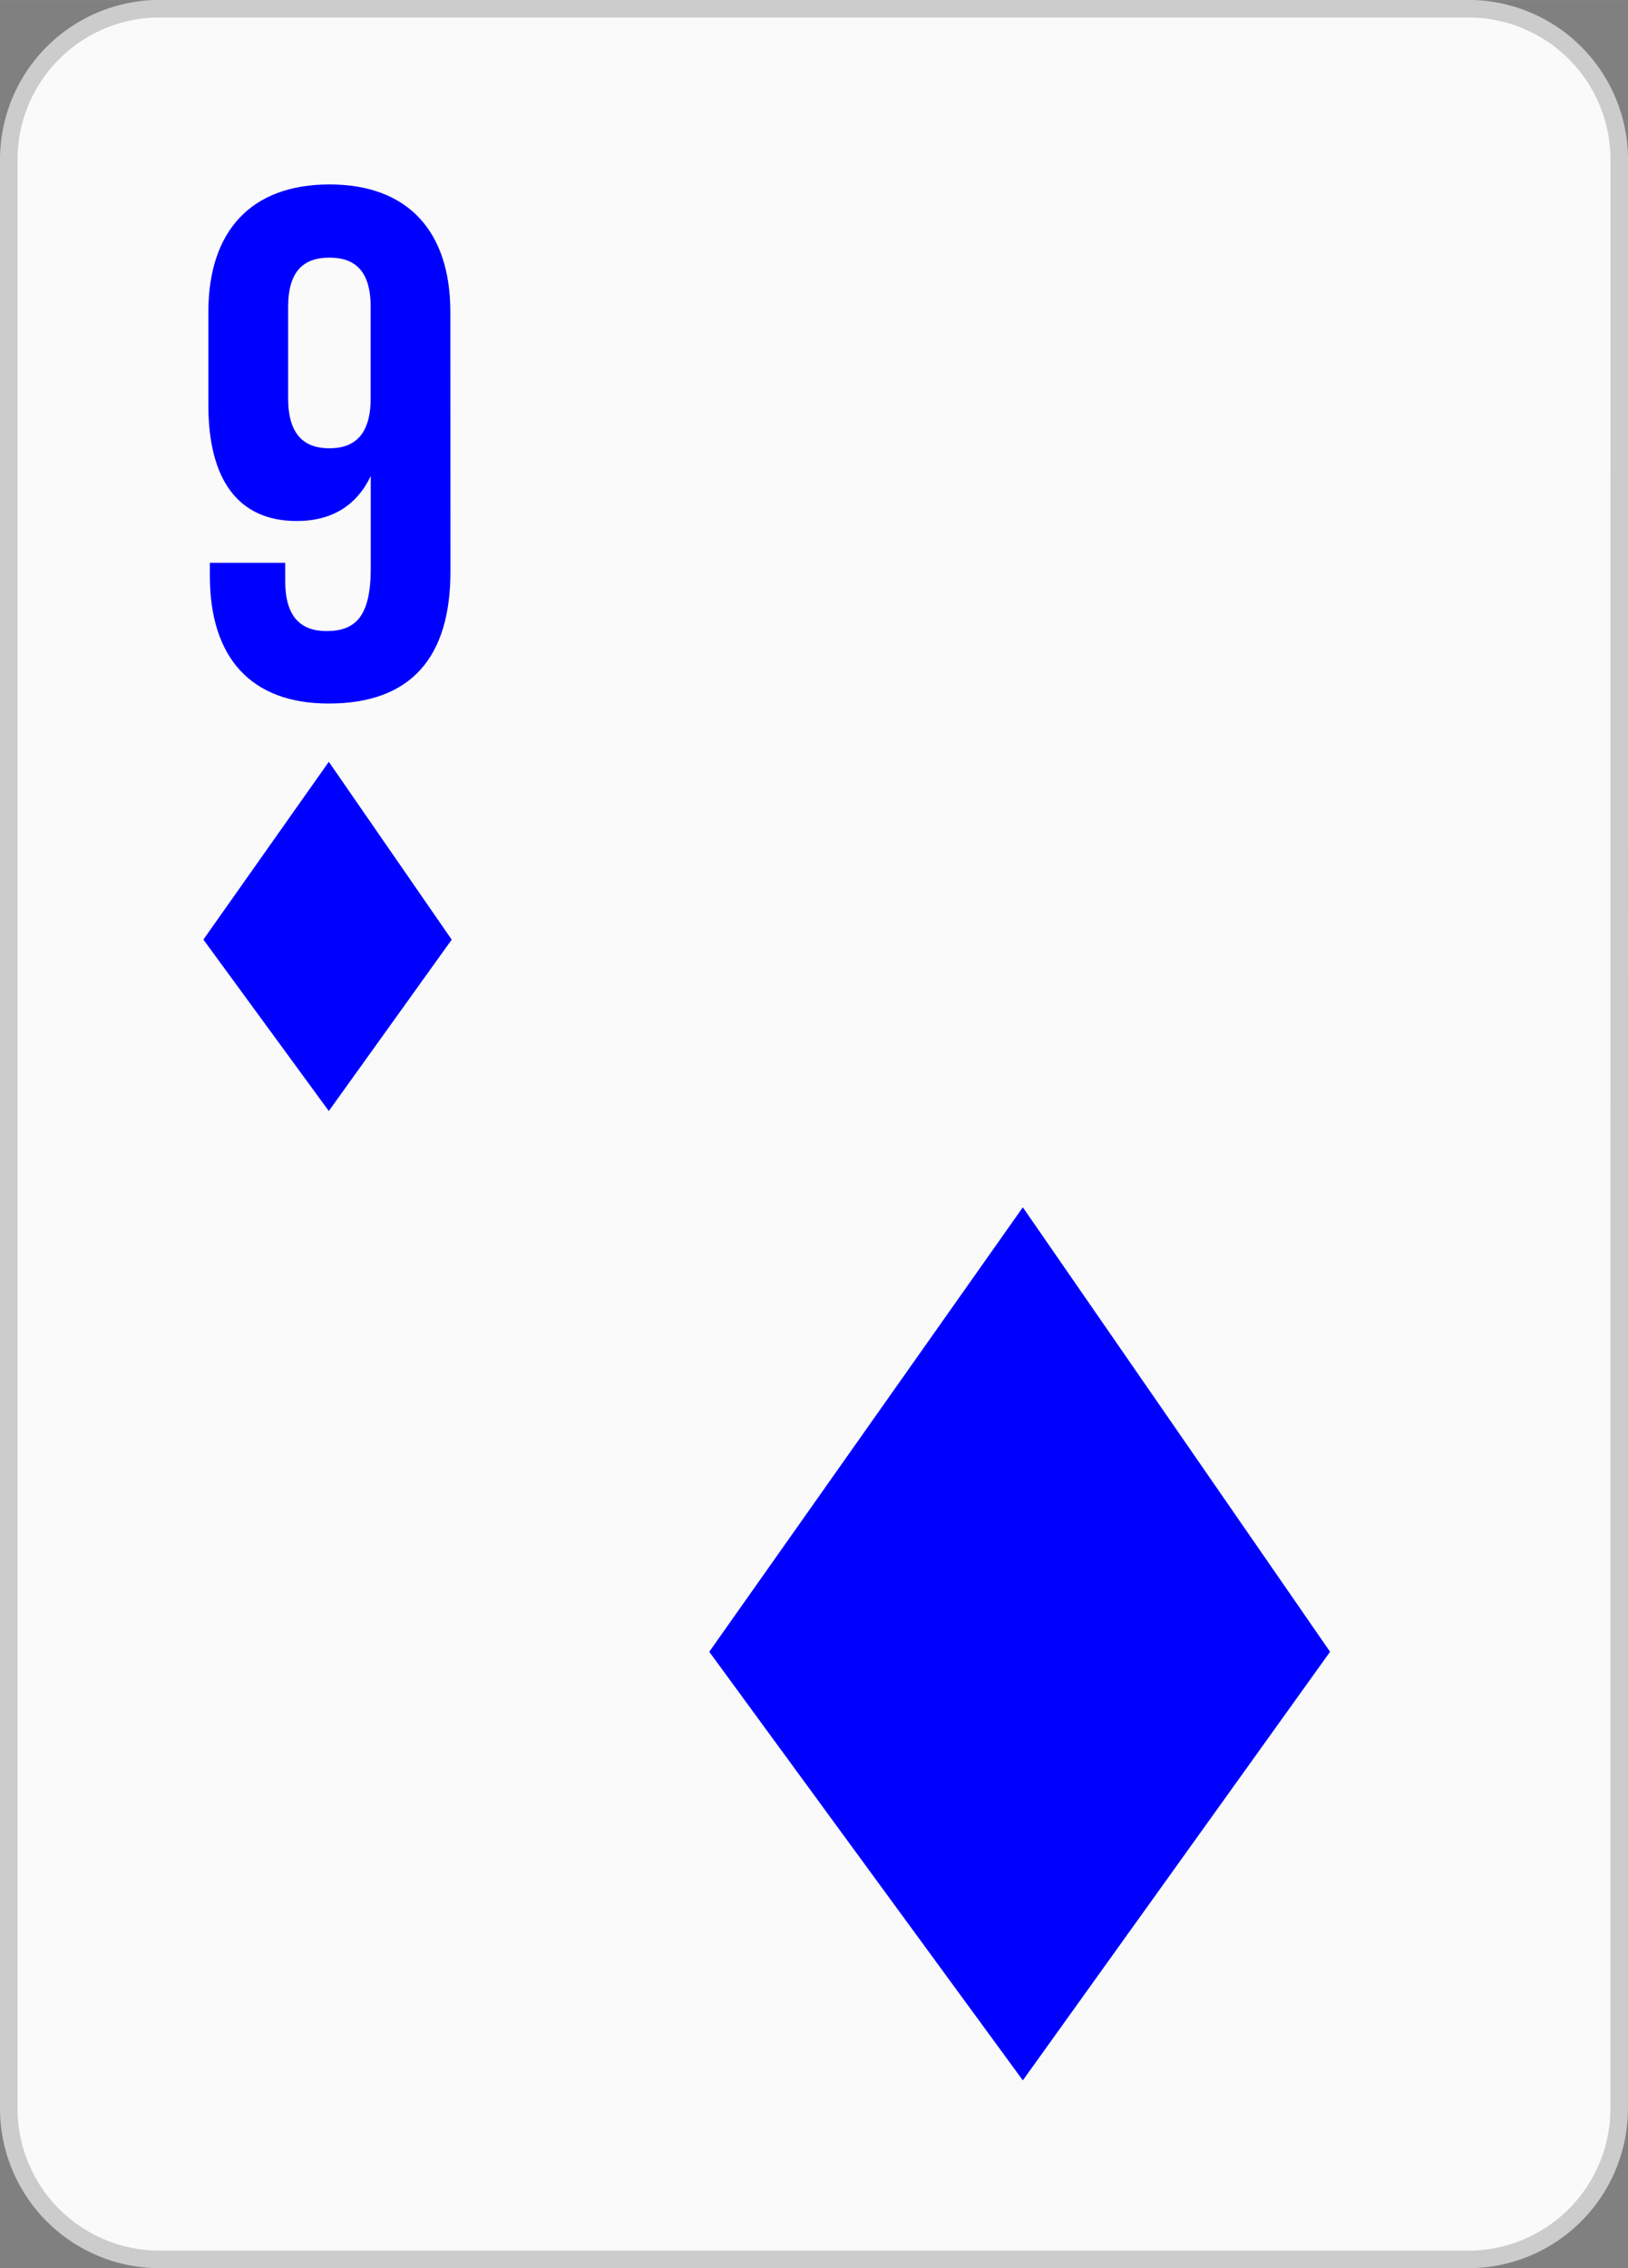 <svg xmlns="http://www.w3.org/2000/svg" width="77.903" height="108.451" viewBox="0 0 20.612 28.694"><rect x="0" y="0" width="20.612" height="28.694" fill="#808080" stroke="none"/><path d="M20.5 26.678a1.91 1.91 0 0 1-1.904 1.905H2.016a1.91 1.91 0 0 1-1.905-1.905V2.016A1.91 1.91 0 0 1 2.016.11h16.58a1.91 1.91 0 0 1 1.905 1.905z" fill="#fafafa" fill-rule="evenodd"/><path d="M20.5 26.678a1.91 1.91 0 0 1-1.904 1.905H2.016a1.91 1.91 0 0 1-1.905-1.905V2.016A1.91 1.91 0 0 1 2.016.11h16.58a1.91 1.91 0 0 1 1.905 1.905z" fill="none" stroke="#ccc" stroke-width=".222" stroke-miterlimit="3.864"/><path d="M4.693 5.04V3.883c0-.459-.201-.624-.522-.624-.322 0-.523.165-.523.624v1.155c0 .459.201.633.523.633.32 0 .522-.174.522-.633m1.01 2.192c0 1.083-.496 1.67-1.542 1.67-.99 0-1.504-.587-1.504-1.615v-.165h.954v.23c0 .459.202.633.523.633.358 0 .56-.174.56-.79V6.022c-.175.367-.487.569-.936.569-.743 0-1.12-.523-1.12-1.468V3.948c0-1.027.542-1.615 1.533-1.615.99 0 1.531.588 1.531 1.615zM4.163 9.637l1.556 2.25-1.556 2.168-1.588-2.169zM12.95 15.273l3.89 5.623-3.89 5.422-3.97-5.422z" fill="#00f"/></svg>